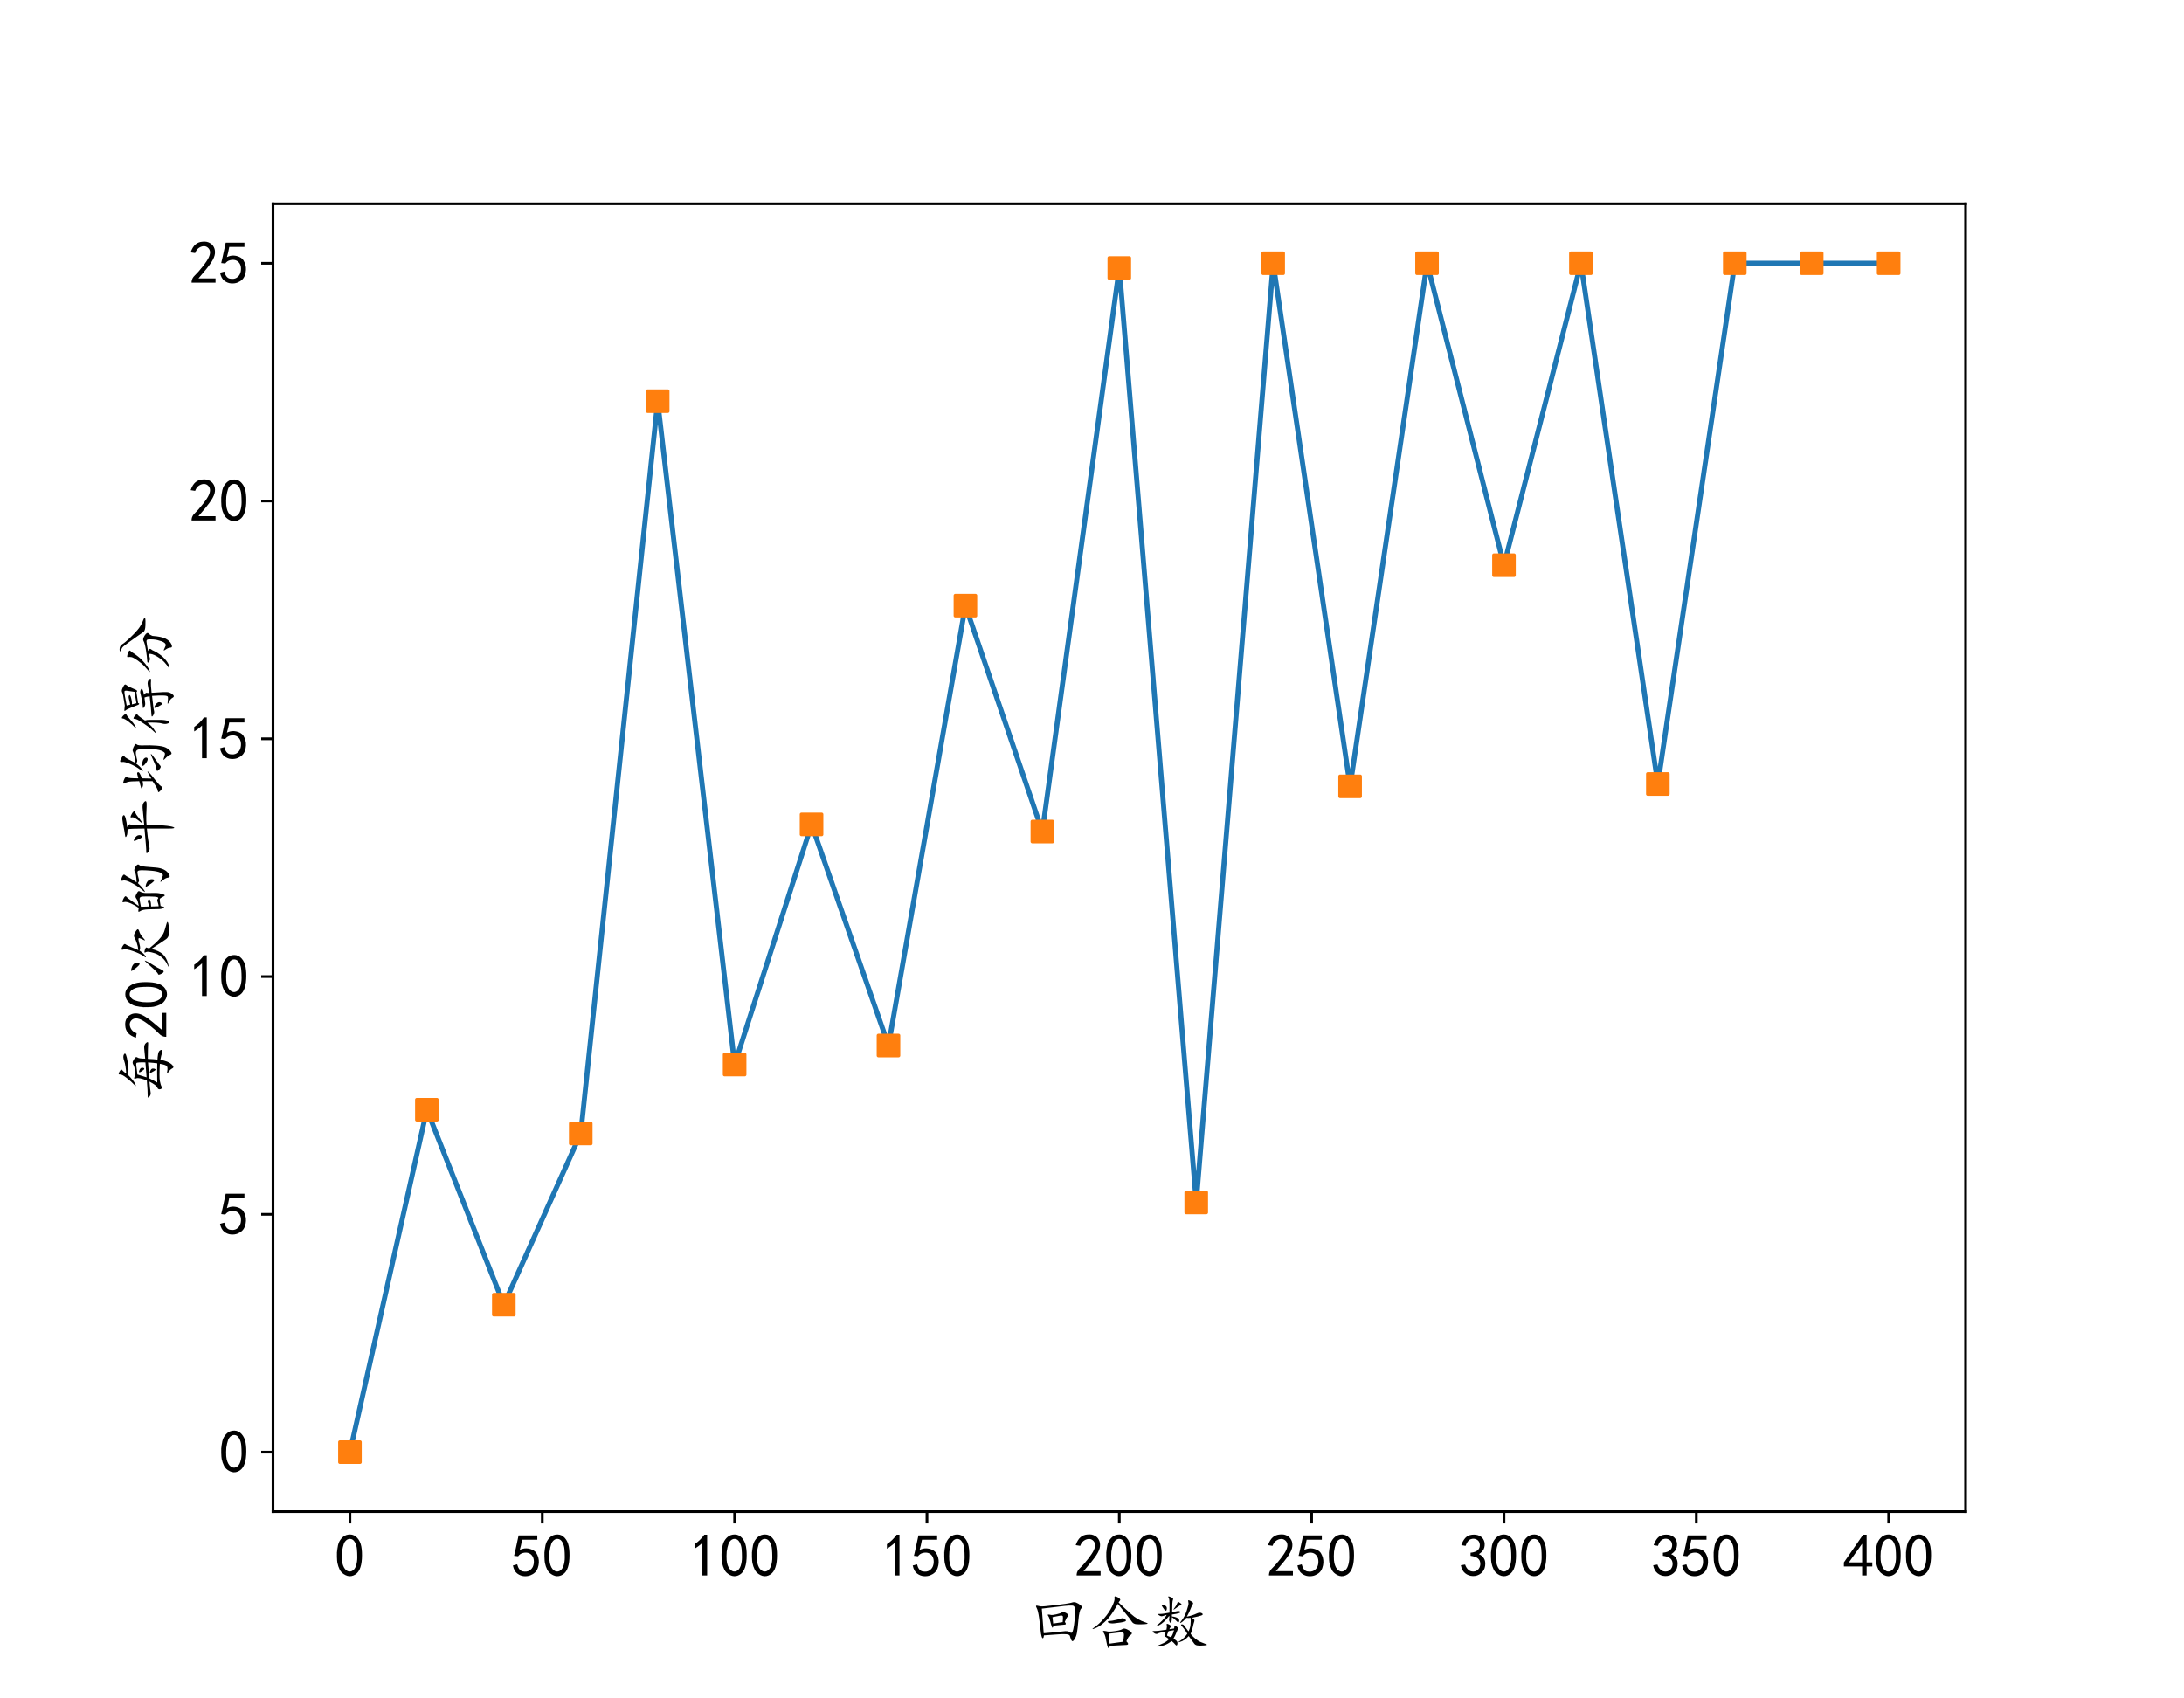 <?xml version="1.0" encoding="utf-8" standalone="no"?>
<!DOCTYPE svg PUBLIC "-//W3C//DTD SVG 1.1//EN"
  "http://www.w3.org/Graphics/SVG/1.1/DTD/svg11.dtd">
<!-- Created with matplotlib (https://matplotlib.org/) -->
<svg height="504pt" version="1.1" viewBox="0 0 648 504" width="648pt" xmlns="http://www.w3.org/2000/svg" xmlns:xlink="http://www.w3.org/1999/xlink">
 <defs>
  <style type="text/css">
*{stroke-linecap:butt;stroke-linejoin:round;}
  </style>
 </defs>
 <g id="figure_1">
  <g id="patch_1">
   <path d="M 0 504 
L 648 504 
L 648 0 
L 0 0 
z
" style="fill:#ffffff;"/>
  </g>
  <g id="axes_1">
   <g id="patch_2">
    <path d="M 81 448.56 
L 583.2 448.56 
L 583.2 60.48 
L 81 60.48 
z
" style="fill:#ffffff;"/>
   </g>
   <g id="matplotlib.axis_1">
    <g id="xtick_1">
     <g id="line2d_1">
      <defs>
       <path d="M 0 0 
L 0 3.5 
" id="m0367c8524e" style="stroke:#000000;stroke-width:0.8;"/>
      </defs>
      <g>
       <use style="stroke:#000000;stroke-width:0.8;" x="103.827" xlink:href="#m0367c8524e" y="448.56"/>
      </g>
     </g>
     <g id="text_1">
      <!-- 0 -->
      <defs>
       <path d="M 3.125 29.297 
Q 3.906 50 6.438 56.047 
Q 8.984 62.109 13.672 66.016 
Q 18.359 69.922 25.188 69.922 
Q 32.031 69.922 37.109 64.25 
Q 42.188 58.594 43.75 50 
Q 45.312 41.406 44.719 30.266 
Q 44.141 19.141 40.812 12.109 
Q 37.5 5.078 30.859 2.344 
Q 24.219 -0.391 17.578 2.922 
Q 10.938 6.25 8.203 11.719 
Q 5.469 17.188 4.297 23.234 
Q 3.125 29.297 3.906 50 
z
M 12.891 52.734 
Q 10.547 31.25 12.5 22.844 
Q 14.453 14.453 18.938 10.938 
Q 23.438 7.422 28.125 9.562 
Q 32.812 11.719 34.953 18.156 
Q 37.109 24.609 37.109 32.219 
Q 37.109 39.844 36.516 46.094 
Q 35.938 52.344 33 57.422 
Q 30.078 62.5 25.188 62.688 
Q 20.312 62.891 16.594 57.812 
Q 12.891 52.734 10.547 31.25 
z
" id="KaiTi-48"/>
      </defs>
      <g transform="translate(99.327 467.935)scale(0.18 -0.18)">
       <use xlink:href="#KaiTi-48"/>
      </g>
     </g>
    </g>
    <g id="xtick_2">
     <g id="line2d_2">
      <g>
       <use style="stroke:#000000;stroke-width:0.8;" x="160.895" xlink:href="#m0367c8524e" y="448.56"/>
      </g>
     </g>
     <g id="text_2">
      <!-- 50 -->
      <defs>
       <path d="M 8.594 20.703 
Q 11.328 10.156 17.969 8.984 
Q 24.609 7.812 28.703 10.344 
Q 32.812 12.891 34.562 16.984 
Q 36.328 21.094 36.125 26.172 
Q 35.938 31.25 33.391 34.766 
Q 30.859 38.281 26.953 39.453 
Q 23.047 40.625 18.156 39.453 
Q 13.281 38.281 10.156 33.984 
L 3.516 34.766 
Q 4.297 37.109 10.938 68.359 
L 41.797 68.359 
L 41.797 61.328 
L 16.797 61.328 
Q 14.844 50.781 12.891 44.531 
Q 18.75 47.266 23.828 47.062 
Q 28.906 46.875 33.594 44.719 
Q 38.281 42.578 40.422 38.859 
Q 42.578 35.156 43.547 31.438 
Q 44.531 27.734 44.328 23.438 
Q 44.141 19.141 42.578 14.641 
Q 41.016 10.156 37.891 7.219 
Q 34.766 4.297 30.266 2.531 
Q 25.781 0.781 19.922 1.172 
Q 14.062 1.562 8.781 5.469 
Q 3.516 9.375 1.562 18.75 
z
" id="KaiTi-53"/>
      </defs>
      <g transform="translate(151.895 467.935)scale(0.18 -0.18)">
       <use xlink:href="#KaiTi-53"/>
       <use x="50" xlink:href="#KaiTi-48"/>
      </g>
     </g>
    </g>
    <g id="xtick_3">
     <g id="line2d_3">
      <g>
       <use style="stroke:#000000;stroke-width:0.8;" x="217.964" xlink:href="#m0367c8524e" y="448.56"/>
      </g>
     </g>
     <g id="text_3">
      <!-- 100 -->
      <defs>
       <path d="M 21.875 56.25 
Q 16.797 51.172 8.984 46.484 
L 8.984 53.906 
Q 18.75 60.547 25 69.531 
L 29.688 69.531 
L 29.688 2.344 
L 21.875 2.344 
z
" id="KaiTi-49"/>
      </defs>
      <g transform="translate(204.464 467.935)scale(0.18 -0.18)">
       <use xlink:href="#KaiTi-49"/>
       <use x="50" xlink:href="#KaiTi-48"/>
       <use x="100" xlink:href="#KaiTi-48"/>
      </g>
     </g>
    </g>
    <g id="xtick_4">
     <g id="line2d_4">
      <g>
       <use style="stroke:#000000;stroke-width:0.8;" x="275.032" xlink:href="#m0367c8524e" y="448.56"/>
      </g>
     </g>
     <g id="text_4">
      <!-- 150 -->
      <g transform="translate(261.532 467.935)scale(0.18 -0.18)">
       <use xlink:href="#KaiTi-49"/>
       <use x="50" xlink:href="#KaiTi-53"/>
       <use x="100" xlink:href="#KaiTi-48"/>
      </g>
     </g>
    </g>
    <g id="xtick_5">
     <g id="line2d_5">
      <g>
       <use style="stroke:#000000;stroke-width:0.8;" x="332.1" xlink:href="#m0367c8524e" y="448.56"/>
      </g>
     </g>
     <g id="text_5">
      <!-- 200 -->
      <defs>
       <path d="M 4.688 3.906 
Q 5.078 9.766 10.156 14.453 
Q 15.234 19.141 23.047 29.094 
Q 30.859 39.062 33.203 44.531 
Q 35.547 50 34.953 53.906 
Q 34.375 57.812 31.25 60.344 
Q 28.125 62.891 24.016 62.5 
Q 19.922 62.109 16.203 59.375 
Q 12.5 56.641 10.547 51.172 
L 3.125 52.344 
Q 6.25 61.328 11.125 65.422 
Q 16.016 69.531 22.656 69.922 
Q 26.562 70.312 29.688 69.719 
Q 32.812 69.141 36.125 66.984 
Q 39.453 64.844 41.594 60.547 
Q 43.75 56.25 43.156 50.188 
Q 42.578 44.141 37.109 35.734 
Q 31.641 27.344 16.016 9.375 
L 44.141 9.375 
L 44.141 2.344 
L 4.688 2.344 
z
" id="KaiTi-50"/>
      </defs>
      <g transform="translate(318.6 467.935)scale(0.18 -0.18)">
       <use xlink:href="#KaiTi-50"/>
       <use x="50" xlink:href="#KaiTi-48"/>
       <use x="100" xlink:href="#KaiTi-48"/>
      </g>
     </g>
    </g>
    <g id="xtick_6">
     <g id="line2d_6">
      <g>
       <use style="stroke:#000000;stroke-width:0.8;" x="389.168" xlink:href="#m0367c8524e" y="448.56"/>
      </g>
     </g>
     <g id="text_6">
      <!-- 250 -->
      <g transform="translate(375.668 467.935)scale(0.18 -0.18)">
       <use xlink:href="#KaiTi-50"/>
       <use x="50" xlink:href="#KaiTi-53"/>
       <use x="100" xlink:href="#KaiTi-48"/>
      </g>
     </g>
    </g>
    <g id="xtick_7">
     <g id="line2d_7">
      <g>
       <use style="stroke:#000000;stroke-width:0.8;" x="446.236" xlink:href="#m0367c8524e" y="448.56"/>
      </g>
     </g>
     <g id="text_7">
      <!-- 300 -->
      <defs>
       <path d="M 3.906 19.141 
L 10.938 20.312 
Q 12.5 15.234 16.016 11.906 
Q 19.531 8.594 24.797 8.781 
Q 30.078 8.984 33.203 13.078 
Q 36.328 17.188 35.938 22.453 
Q 35.547 27.734 31.828 30.656 
Q 28.125 33.594 19.922 34.766 
L 19.922 39.844 
Q 28.125 40.625 31.828 44.141 
Q 35.547 47.656 35.156 53.312 
Q 34.766 58.984 30.078 61.516 
Q 25.391 64.062 20.109 62.109 
Q 14.844 60.156 11.719 51.172 
L 4.688 52.344 
Q 7.031 59.375 11.125 64.062 
Q 15.234 68.75 22.266 69.531 
Q 29.297 70.312 34.562 67.766 
Q 39.844 65.234 41.984 59.953 
Q 44.141 54.688 42.578 48.438 
Q 41.016 42.188 33.594 37.5 
Q 39.062 35.156 41.984 30.469 
Q 44.922 25.781 43.938 18.156 
Q 42.969 10.547 37.109 5.859 
Q 31.25 1.172 23.828 1.359 
Q 16.406 1.562 10.938 6.047 
Q 5.469 10.547 3.906 19.141 
z
" id="KaiTi-51"/>
      </defs>
      <g transform="translate(432.736 467.935)scale(0.18 -0.18)">
       <use xlink:href="#KaiTi-51"/>
       <use x="50" xlink:href="#KaiTi-48"/>
       <use x="100" xlink:href="#KaiTi-48"/>
      </g>
     </g>
    </g>
    <g id="xtick_8">
     <g id="line2d_8">
      <g>
       <use style="stroke:#000000;stroke-width:0.8;" x="503.305" xlink:href="#m0367c8524e" y="448.56"/>
      </g>
     </g>
     <g id="text_8">
      <!-- 350 -->
      <g transform="translate(489.805 467.935)scale(0.18 -0.18)">
       <use xlink:href="#KaiTi-51"/>
       <use x="50" xlink:href="#KaiTi-53"/>
       <use x="100" xlink:href="#KaiTi-48"/>
      </g>
     </g>
    </g>
    <g id="xtick_9">
     <g id="line2d_9">
      <g>
       <use style="stroke:#000000;stroke-width:0.8;" x="560.373" xlink:href="#m0367c8524e" y="448.56"/>
      </g>
     </g>
     <g id="text_9">
      <!-- 400 -->
      <defs>
       <path d="M 31.25 17.188 
L 1.172 17.188 
L 1.172 23.828 
L 32.812 69.531 
L 38.672 69.531 
L 38.672 23.828 
L 48.047 23.828 
L 48.047 17.188 
L 38.672 17.188 
L 38.672 2.344 
L 31.25 2.344 
z
M 31.25 23.828 
L 31.25 54.688 
L 9.375 23.828 
z
" id="KaiTi-52"/>
      </defs>
      <g transform="translate(546.873 467.935)scale(0.18 -0.18)">
       <use xlink:href="#KaiTi-52"/>
       <use x="50" xlink:href="#KaiTi-48"/>
       <use x="100" xlink:href="#KaiTi-48"/>
      </g>
     </g>
    </g>
    <g id="text_10">
     <!-- 回合数 -->
     <defs>
      <path d="M 25.781 13.672 
Q 25.391 9.766 24.219 8.984 
Q 23.047 8.203 21.875 12.109 
Q 20.703 16.016 20.109 23.234 
Q 19.531 30.469 17.766 42.766 
Q 16.016 55.078 13.672 59.172 
Q 11.328 63.281 14.453 62.688 
Q 17.578 62.109 20.109 61.516 
Q 22.656 60.938 45.312 63.672 
Q 67.969 66.406 71.672 67.766 
Q 75.391 69.141 78.906 67.766 
Q 82.422 66.406 86.125 63.469 
Q 89.844 60.547 86.906 57.609 
Q 83.984 54.688 82.609 39.062 
Q 81.25 23.438 80.078 17.375 
Q 78.906 11.328 75.781 6.641 
Q 72.656 1.953 70.891 6.047 
Q 69.141 10.156 68.547 12.688 
Q 67.969 15.234 61.906 15.625 
Q 55.859 16.016 47.656 15.234 
Q 39.453 14.453 25.781 13.672 
z
M 22.266 57.812 
Q 23.828 39.844 25.391 17.188 
Q 50 19.141 57.609 20.312 
Q 65.234 21.484 68.359 18.938 
Q 71.484 16.406 72.844 19.531 
Q 74.219 22.656 75.391 30.859 
Q 76.562 39.062 77.141 49.797 
Q 77.734 60.547 74.609 62.297 
Q 71.484 64.062 48.828 60.938 
z
M 60.156 35.938 
Q 63.672 31.641 59.953 31.438 
Q 56.25 31.25 41.406 29.688 
Q 40.234 24.219 38.859 27.734 
Q 37.5 31.25 36.125 37.109 
Q 34.766 42.969 33 45.5 
Q 31.25 48.047 32.812 48.047 
Q 34.766 48.047 37.109 47.453 
Q 39.453 46.875 46.281 48.438 
Q 53.125 50 55.078 51.359 
Q 57.031 52.734 59.766 51.75 
Q 62.5 50.781 64.844 48.828 
Q 67.188 46.875 65.031 44.922 
Q 62.891 42.969 60.156 35.938 
z
M 41.016 33.203 
Q 50 34.375 56.641 35.547 
Q 57.422 42.578 57.031 44.719 
Q 56.641 46.875 52.922 46.281 
Q 49.219 45.703 39.844 43.75 
Q 40.234 38.672 41.016 33.203 
z
" id="KaiTi-22238"/>
      <path d="M 61.719 3.906 
Q 67.578 -1.953 61.125 -2.141 
Q 54.688 -2.344 34.766 -3.516 
Q 32.422 -8.984 31.25 -6.438 
Q 30.078 -3.906 29.094 1.562 
Q 28.125 7.031 27.141 11.125 
Q 26.172 15.234 24.016 18.359 
Q 21.875 21.484 25.188 21.094 
Q 28.516 20.703 30.469 20.109 
Q 32.422 19.531 37.891 20.109 
Q 43.359 20.703 48.234 21.672 
Q 53.125 22.656 55.469 24.219 
Q 57.812 25.781 62.297 23.828 
Q 66.797 21.875 69.531 19.141 
Q 72.266 16.406 68.547 14.25 
Q 64.844 12.109 61.719 3.906 
z
M 48.828 67.969 
Q 53.125 63.672 58.594 58.781 
Q 64.062 53.906 69.328 49.016 
Q 74.609 44.141 80.656 40.625 
Q 86.719 37.109 93.547 34.953 
Q 100.391 32.812 92.375 32.219 
Q 84.375 31.641 78.703 32.031 
Q 73.047 32.422 70.5 36.516 
Q 67.969 40.625 61.516 48.438 
Q 55.078 56.25 47.656 65.625 
Q 42.969 57.422 38.078 50 
Q 33.203 42.578 25.391 35.344 
Q 17.578 28.125 9.766 25.188 
Q 1.953 22.266 9.172 27.141 
Q 16.406 32.031 24.797 41.594 
Q 33.203 51.172 38.078 61.328 
Q 42.969 71.484 42.188 75.188 
Q 41.406 78.906 44.719 77.734 
Q 48.047 76.562 50.188 74.609 
Q 52.344 72.656 51.172 71.281 
Q 50 69.922 48.828 67.969 
z
M 32.812 16.406 
Q 33.594 5.859 33.984 0 
Q 45.703 1.562 56.25 3.125 
Q 57.422 9.375 57.609 13.859 
Q 57.812 18.359 55.266 18.547 
Q 52.734 18.75 47.844 18.156 
Q 42.969 17.578 32.812 16.406 
z
M 38.281 37.891 
Q 48.828 39.844 52.531 41.406 
Q 56.25 42.969 59.375 40.422 
Q 62.5 37.891 59.562 36.719 
Q 56.641 35.547 52.344 34.953 
Q 48.047 34.375 41.797 33.594 
Q 35.547 32.812 31.828 34.953 
Q 28.125 37.109 38.281 37.891 
z
" id="KaiTi-21512"/>
      <path d="M 64.062 20.312 
Q 66.797 25.391 67.375 31.047 
Q 67.969 36.719 67.578 42.578 
Q 64.453 42.188 60.547 42.578 
Q 55.859 37.109 51.953 34.766 
Q 48.047 32.422 52.922 38.469 
Q 57.812 44.531 61.125 54.484 
Q 64.453 64.453 64.062 66.797 
Q 63.672 69.141 63.469 70.891 
Q 63.281 72.656 68.156 70.109 
Q 73.047 67.578 71.281 65.234 
Q 69.531 62.891 67.766 58 
Q 66.016 53.125 61.328 44.531 
Q 70.703 46.484 76.75 49.406 
Q 82.812 52.344 86.125 50.188 
Q 89.453 48.047 85.156 46.484 
Q 80.859 44.922 69.141 42.578 
Q 75 40.625 73.625 36.719 
Q 72.266 32.812 71.281 27.734 
Q 70.312 22.656 67.578 16.016 
Q 71.094 11.719 75.578 8 
Q 80.078 4.297 84.953 2.344 
Q 89.844 0.391 93.359 -0.969 
Q 96.875 -2.344 89.641 -2.922 
Q 82.422 -3.516 78.703 -2.922 
Q 75 -2.344 73.234 0.391 
Q 71.484 3.125 64.453 12.5 
Q 60.938 8.594 57.422 6.25 
Q 53.906 3.906 49.609 2.734 
Q 45.312 1.562 49.406 4.094 
Q 53.516 6.641 56.641 9.766 
Q 59.766 12.891 62.109 16.406 
Q 59.375 21.094 56.828 24.406 
Q 54.297 27.734 52.531 29.688 
Q 50.781 31.641 52.922 31.828 
Q 55.078 32.031 56.438 30.469 
Q 57.812 28.906 64.062 20.312 
z
M 40.234 25 
Q 41.016 27.344 40.812 29.094 
Q 40.625 30.859 42.969 29.297 
Q 45.312 27.734 46.281 26.562 
Q 47.266 25.391 46.281 23.438 
Q 45.312 21.484 43.75 17.375 
Q 42.188 13.281 39.453 8.594 
Q 42.188 6.641 44.328 4.688 
Q 46.484 2.734 45.703 -0.969 
Q 44.922 -4.688 42.375 -1.562 
Q 39.844 1.562 36.328 4.297 
Q 30.078 -0.391 24.797 -2.344 
Q 19.531 -4.297 14.25 -4.688 
Q 8.984 -5.078 13.281 -3.312 
Q 17.578 -1.562 22.656 0.781 
Q 27.734 3.125 32.031 7.422 
Q 27.344 10.938 25.578 11.719 
Q 23.828 12.5 24.797 14.062 
Q 25.781 15.625 26.562 19.531 
Q 16.406 18.359 13.469 16.594 
Q 10.547 14.844 6.641 17.969 
Q 2.734 21.094 7.812 20.891 
Q 12.891 20.703 27.734 23.047 
Q 28.906 28.125 28.125 31.047 
Q 27.344 33.984 31.641 31.828 
Q 35.938 29.688 35.156 28.516 
Q 34.375 27.344 32.422 23.828 
z
M 44.922 53.516 
Q 48.828 54.297 50.391 52.922 
Q 51.953 51.562 48.438 50.391 
Q 44.922 49.219 36.719 48.047 
L 36.719 44.922 
Q 43.359 44.141 46.484 41.984 
Q 49.609 39.844 48.625 36.719 
Q 47.656 33.594 43.938 37.688 
Q 40.234 41.797 36.719 43.75 
Q 36.719 39.062 35.938 35.734 
Q 35.156 32.422 33.391 35.344 
Q 31.641 38.281 32.219 40.625 
Q 32.812 42.969 32.422 46.094 
Q 23.047 33.984 15.234 30.266 
Q 7.422 26.562 11.906 30.078 
Q 16.406 33.594 21.281 38.672 
Q 26.172 43.75 28.125 47.656 
Q 22.656 45.703 20.5 45.312 
Q 18.359 44.922 15.234 47.062 
Q 12.109 49.219 16.406 49.016 
Q 20.703 48.828 32.812 51.172 
L 32.812 65.234 
Q 32.812 73.438 31.438 75.578 
Q 30.078 77.734 31.047 77.922 
Q 32.031 78.125 35.938 76.359 
Q 39.844 74.609 38.469 72.266 
Q 37.109 69.922 37.109 51.953 
z
M 35.156 10.547 
Q 38.281 14.453 40.234 22.266 
L 31.25 20.703 
Q 28.516 14.453 28.703 13.672 
Q 28.906 12.891 30.266 12.5 
Q 31.641 12.109 35.156 10.547 
z
M 50.781 66.797 
Q 53.906 64.844 51.562 63.859 
Q 49.219 62.891 43.156 58.391 
Q 37.109 53.906 40.625 58.391 
Q 44.141 62.891 45.312 66.203 
Q 46.484 69.531 47.266 69.141 
Q 48.047 68.75 50.781 66.797 
z
M 24.219 56.25 
Q 21.094 60.547 20.109 62.5 
Q 19.141 64.453 24.016 63.281 
Q 28.906 62.109 28.312 57.219 
Q 27.734 52.344 24.219 56.25 
z
" id="KaiTi-25968"/>
     </defs>
     <g transform="translate(305.1 487.755)scale(0.18 -0.18)">
      <use xlink:href="#KaiTi-22238"/>
      <use x="100" xlink:href="#KaiTi-21512"/>
      <use x="200" xlink:href="#KaiTi-25968"/>
     </g>
    </g>
   </g>
   <g id="matplotlib.axis_2">
    <g id="ytick_1">
     <g id="line2d_10">
      <defs>
       <path d="M 0 0 
L -3.5 0 
" id="m47fad524cf" style="stroke:#000000;stroke-width:0.8;"/>
      </defs>
      <g>
       <use style="stroke:#000000;stroke-width:0.8;" x="81" xlink:href="#m47fad524cf" y="430.92"/>
      </g>
     </g>
     <g id="text_11">
      <!-- 0 -->
      <g transform="translate(65 437.108)scale(0.18 -0.18)">
       <use xlink:href="#KaiTi-48"/>
      </g>
     </g>
    </g>
    <g id="ytick_2">
     <g id="line2d_11">
      <g>
       <use style="stroke:#000000;stroke-width:0.8;" x="81" xlink:href="#m47fad524cf" y="360.36"/>
      </g>
     </g>
     <g id="text_12">
      <!-- 5 -->
      <g transform="translate(65 366.548)scale(0.18 -0.18)">
       <use xlink:href="#KaiTi-53"/>
      </g>
     </g>
    </g>
    <g id="ytick_3">
     <g id="line2d_12">
      <g>
       <use style="stroke:#000000;stroke-width:0.8;" x="81" xlink:href="#m47fad524cf" y="289.8"/>
      </g>
     </g>
     <g id="text_13">
      <!-- 10 -->
      <g transform="translate(56 295.988)scale(0.18 -0.18)">
       <use xlink:href="#KaiTi-49"/>
       <use x="50" xlink:href="#KaiTi-48"/>
      </g>
     </g>
    </g>
    <g id="ytick_4">
     <g id="line2d_13">
      <g>
       <use style="stroke:#000000;stroke-width:0.8;" x="81" xlink:href="#m47fad524cf" y="219.24"/>
      </g>
     </g>
     <g id="text_14">
      <!-- 15 -->
      <g transform="translate(56 225.428)scale(0.18 -0.18)">
       <use xlink:href="#KaiTi-49"/>
       <use x="50" xlink:href="#KaiTi-53"/>
      </g>
     </g>
    </g>
    <g id="ytick_5">
     <g id="line2d_14">
      <g>
       <use style="stroke:#000000;stroke-width:0.8;" x="81" xlink:href="#m47fad524cf" y="148.68"/>
      </g>
     </g>
     <g id="text_15">
      <!-- 20 -->
      <g transform="translate(56 154.868)scale(0.18 -0.18)">
       <use xlink:href="#KaiTi-50"/>
       <use x="50" xlink:href="#KaiTi-48"/>
      </g>
     </g>
    </g>
    <g id="ytick_6">
     <g id="line2d_15">
      <g>
       <use style="stroke:#000000;stroke-width:0.8;" x="81" xlink:href="#m47fad524cf" y="78.12"/>
      </g>
     </g>
     <g id="text_16">
      <!-- 25 -->
      <g transform="translate(56 84.308)scale(0.18 -0.18)">
       <use xlink:href="#KaiTi-50"/>
       <use x="50" xlink:href="#KaiTi-53"/>
      </g>
     </g>
    </g>
    <g id="text_17">
     <!-- 每20次的平均得分 -->
     <defs>
      <path d="M 68.75 37.109 
Q 78.516 37.891 84.953 38.672 
Q 91.406 39.453 94.531 35.734 
Q 97.656 32.031 93.75 32.219 
Q 89.844 32.422 84.172 32.609 
Q 78.516 32.812 68.359 32.812 
Q 67.969 22.656 67.188 16.797 
Q 70.703 16.797 76.359 15.812 
Q 82.031 14.844 83 11.125 
Q 83.984 7.422 79.297 8.984 
Q 74.609 10.547 66.797 12.109 
Q 64.453 -0.781 59.562 -6.25 
Q 54.688 -11.719 52.734 -7.812 
Q 50.781 -3.906 46.281 -0.969 
Q 41.797 1.953 47.844 0.781 
Q 53.906 -0.391 56.25 1.359 
Q 58.594 3.125 60.156 12.891 
Q 38.281 14.062 31.828 12.891 
Q 25.391 11.719 22.453 9.953 
Q 19.531 8.203 18.359 11.906 
Q 17.188 15.625 21.094 17.188 
Q 25 18.75 30.859 30.078 
Q 16.797 28.906 13.078 28.125 
Q 9.375 27.344 5.859 30.266 
Q 2.344 33.203 7.812 33 
Q 13.281 32.812 32.812 34.375 
Q 37.891 47.656 36.328 51.562 
Q 34.766 55.469 36.516 55.266 
Q 38.281 55.078 40.234 54.094 
Q 42.188 53.125 48.828 53.906 
Q 55.469 54.688 58.594 56.641 
Q 61.719 58.594 64.641 57.219 
Q 67.578 55.859 69.922 53.906 
Q 72.266 51.953 70.5 49.609 
Q 68.75 47.266 68.75 37.109 
z
M 36.328 30.469 
Q 30.859 19.531 29.297 17.188 
Q 46.484 17.578 60.938 17.188 
Q 61.719 21.875 62.5 32.422 
L 36.328 30.469 
z
M 62.5 36.719 
Q 62.891 50.391 61.516 51.359 
Q 60.156 52.344 55.656 51.562 
Q 51.172 50.781 42.578 50 
Q 40.625 43.359 37.891 34.766 
Q 50 35.547 62.5 36.719 
z
M 44.141 68.359 
Q 57.812 69.141 64.844 71.672 
Q 71.875 74.219 75.391 72.266 
Q 78.906 70.312 75 68.75 
Q 71.094 67.188 63.469 66.016 
Q 55.859 64.844 51.359 64.641 
Q 46.875 64.453 42.969 66.406 
Q 32.031 55.469 26.562 53.312 
Q 21.094 51.172 25.781 55.266 
Q 30.469 59.375 36.719 67.375 
Q 42.969 75.391 42.578 78.516 
Q 42.188 81.641 45.109 80.469 
Q 48.047 79.297 49.797 77.734 
Q 51.562 76.172 49.797 75 
Q 48.047 73.828 44.141 68.359 
z
M 45.312 27.734 
Q 44.141 30.469 48.047 28.906 
Q 51.953 27.344 52.344 25 
Q 52.734 22.656 51.562 20.703 
Q 50.391 18.75 48.625 21.875 
Q 46.875 25 45.312 27.734 
z
M 46.484 45.312 
Q 45.312 48.047 48.438 47.062 
Q 51.562 46.094 52.922 44.328 
Q 54.297 42.578 53.312 39.844 
Q 52.344 37.109 50 40.031 
Q 47.656 42.969 46.484 45.312 
z
" id="KaiTi-27599"/>
      <path d="M 50.781 30.078 
Q 58.203 20.703 65.234 14.25 
Q 72.266 7.812 77.922 5.859 
Q 83.594 3.906 89.641 2.344 
Q 95.703 0.781 93.359 -0.391 
Q 91.016 -1.562 80.469 -2.344 
Q 69.922 -3.125 65.812 2.531 
Q 61.719 8.203 49.609 26.953 
Q 46.484 14.062 40.812 8 
Q 35.156 1.953 25.578 -0.578 
Q 16.016 -3.125 23.438 0.391 
Q 30.859 3.906 35.734 9.766 
Q 40.625 15.625 42.375 21.094 
Q 44.141 26.562 44.719 30.469 
Q 45.312 34.375 43.938 36.516 
Q 42.578 38.672 45.312 38.281 
Q 48.047 37.891 50.391 36.719 
Q 52.734 35.547 51.75 34.375 
Q 50.781 33.203 50.781 30.078 
z
M 47.656 48.438 
Q 53.125 48.828 58.984 50.781 
Q 64.844 52.734 67.766 54.484 
Q 70.703 56.25 74.016 55.078 
Q 77.344 53.906 80.656 51.172 
Q 83.984 48.438 78.516 46.875 
Q 73.047 45.312 67.578 40.234 
Q 62.109 35.156 64.25 39.453 
Q 66.406 43.75 67.188 46.094 
Q 67.969 48.438 65.422 48.234 
Q 62.891 48.047 56.641 46.281 
Q 50.391 44.531 46.875 46.484 
Q 42.188 39.453 37.891 36.719 
Q 33.594 33.984 37.891 40.031 
Q 42.188 46.094 46.094 57.422 
Q 50 68.75 48.625 72.844 
Q 47.266 76.953 50.391 75.969 
Q 53.516 75 56.047 73.047 
Q 58.594 71.094 57.219 69.531 
Q 55.859 67.969 53.703 62.5 
Q 51.562 57.031 47.656 48.438 
z
M 26.953 34.766 
Q 32.031 40.625 29.297 34.953 
Q 26.562 29.297 22.453 23.047 
Q 18.359 16.797 15.422 10.156 
Q 12.5 3.516 9.172 9.375 
Q 5.859 15.234 8 15.812 
Q 10.156 16.406 16.016 22.656 
Q 21.875 28.906 26.953 34.766 
z
M 17.188 53.516 
Q 14.844 56.641 13.469 58.984 
Q 12.109 61.328 18.156 59.562 
Q 24.219 57.812 25.969 54.094 
Q 27.734 50.391 26.562 47.656 
Q 25.391 44.922 22.453 47.656 
Q 19.531 50.391 17.188 53.516 
z
" id="KaiTi-27425"/>
      <path d="M 20.312 47.656 
Q 29.688 49.219 32.422 51.562 
Q 35.156 53.906 38.078 52.531 
Q 41.016 51.172 43.359 49.609 
Q 45.703 48.047 44.328 45.891 
Q 42.969 43.75 42.188 40.234 
Q 41.406 36.719 41.797 27.344 
Q 42.188 17.969 41.203 13.281 
Q 40.234 8.594 39.062 6.047 
Q 37.891 3.516 36.516 6.047 
Q 35.156 8.594 33.984 10.734 
Q 32.812 12.891 31.438 13.078 
Q 30.078 13.281 20.312 11.719 
Q 18.75 3.125 16.984 6.641 
Q 15.234 10.156 15.234 16.406 
Q 15.234 22.656 14.844 32.031 
Q 14.453 41.406 12.109 44.922 
Q 9.766 48.438 11.719 48.438 
Q 13.672 48.438 17.188 47.656 
Q 20.703 52.344 24.406 60.344 
Q 28.125 68.359 26.75 72.266 
Q 25.391 76.172 31.25 73.438 
Q 38.281 70.312 35.734 68.156 
Q 33.203 66.016 30.078 61.328 
Q 26.953 56.641 20.312 47.656 
z
M 59.375 51.172 
Q 73.438 51.953 76.172 53.906 
Q 78.906 55.859 82.219 54.484 
Q 85.547 53.125 87.688 50.969 
Q 89.844 48.828 87.891 46.875 
Q 85.938 44.922 85.156 36.719 
Q 84.375 28.516 83.781 20.312 
Q 83.203 12.109 80.469 6.438 
Q 77.734 0.781 72.656 -2.141 
Q 67.578 -5.078 67.188 -0.781 
Q 66.797 3.516 62.297 8.594 
Q 57.812 13.672 62.688 11.125 
Q 67.578 8.594 70.5 8 
Q 73.438 7.422 75.578 12.5 
Q 77.734 17.578 78.516 26.75 
Q 79.297 35.938 79.297 42.188 
Q 79.297 48.438 77.734 49.406 
Q 76.172 50.391 71.094 49.219 
L 63.281 47.266 
Q 60.938 46.875 58.203 49.219 
Q 51.562 42.188 46.094 38.672 
Q 40.625 35.156 46.875 42.188 
Q 53.125 49.219 58.391 59.375 
Q 63.672 69.531 62.297 73.625 
Q 60.938 77.734 64.844 76.562 
Q 68.75 75.391 70.891 73.828 
Q 73.047 72.266 71.281 70.312 
Q 69.531 68.359 66.984 63.281 
Q 64.453 58.203 59.375 51.172 
z
M 19.531 30.859 
Q 24.609 31.641 26.562 32.609 
Q 28.516 33.594 30.656 31.828 
Q 32.812 30.078 29.094 28.703 
Q 25.391 27.344 19.531 27.344 
L 19.922 14.844 
Q 23.438 15.234 26.953 16.594 
Q 30.469 17.969 32.219 16.203 
Q 33.984 14.453 34.953 16.984 
Q 35.938 19.531 36.125 31.25 
Q 36.328 42.969 35.156 44.719 
Q 33.984 46.484 31.438 46.281 
Q 28.906 46.094 19.141 44.141 
L 19.531 30.859 
z
M 58.203 26.172 
Q 53.125 33.203 52.141 35.156 
Q 51.172 37.109 55.859 35.734 
Q 60.547 34.375 62.891 31.25 
Q 65.234 28.125 64.25 23.828 
Q 63.281 19.531 58.203 26.172 
z
" id="KaiTi-30340"/>
      <path d="M 50.391 66.797 
Q 56.25 63.281 54.875 61.719 
Q 53.516 60.156 53.516 38.672 
Q 76.172 41.016 82.219 41.406 
Q 88.281 41.797 91.406 39.062 
Q 94.531 36.328 92.375 35.344 
Q 90.234 34.375 83.984 34.766 
Q 77.734 35.156 69.141 35.344 
Q 60.547 35.547 53.516 34.766 
Q 53.906 11.328 52.531 0.969 
Q 51.172 -9.375 49.609 -10.734 
Q 48.047 -12.109 48.047 -2.734 
L 48.047 34.375 
Q 31.25 32.812 24.797 31.438 
Q 18.359 30.078 15.234 29.875 
Q 12.109 29.688 8.781 32.609 
Q 5.469 35.547 10.156 35.344 
Q 14.844 35.156 48.047 38.281 
Q 48.047 61.719 46.875 66.016 
Q 44.922 66.406 41.406 66.406 
Q 38.281 66.406 35.344 67.969 
Q 32.422 69.531 35.938 70.109 
Q 39.453 70.703 43.547 71.281 
Q 47.656 71.875 51.953 72.844 
Q 56.25 73.828 62.109 74.609 
Q 67.969 75.391 69.719 73.234 
Q 71.484 71.094 65.031 69.328 
Q 58.594 67.578 50.391 66.797 
z
M 66.406 59.766 
Q 65.625 62.891 72.266 59.172 
Q 78.906 55.469 74.797 53.703 
Q 70.703 51.953 67.375 49.016 
Q 64.062 46.094 59.562 43.156 
Q 55.078 40.234 59.172 45.312 
Q 63.281 50.391 65.234 53.703 
Q 67.188 57.031 66.406 59.766 
z
M 27.734 53.906 
Q 26.562 57.422 31.641 54.484 
Q 36.719 51.562 37.109 47.656 
Q 37.5 43.75 35.344 42.766 
Q 33.203 41.797 31.25 46.094 
Q 29.297 50.391 27.734 53.906 
z
" id="KaiTi-24179"/>
      <path d="M 56.641 53.906 
Q 60.938 53.516 67.188 54.875 
Q 73.438 56.25 75 57.219 
Q 76.562 58.203 79.297 57.422 
Q 82.031 56.641 85.344 54.688 
Q 88.672 52.734 86.719 50.969 
Q 84.766 49.219 85.156 39.062 
Q 85.547 28.906 84.766 18.75 
Q 83.984 8.594 81.828 3.703 
Q 79.688 -1.172 75.391 -4.688 
Q 71.094 -8.203 69.719 -4.297 
Q 68.359 -0.391 63.672 3.906 
Q 58.984 8.203 63.859 6.438 
Q 68.75 4.688 71.281 4.484 
Q 73.828 4.297 76.359 10.344 
Q 78.906 16.406 79.297 29.875 
Q 79.688 43.359 78.312 48.438 
Q 76.953 53.516 70.312 52.344 
Q 63.672 51.172 61.328 50.391 
Q 58.984 49.609 55.078 51.953 
Q 50.781 45.703 45.5 42.188 
Q 40.234 38.672 45.312 45.5 
Q 50.391 52.344 54.484 61.719 
Q 58.594 71.094 57.812 75.188 
Q 57.031 79.297 60.547 78.125 
Q 64.062 76.953 66.594 74.797 
Q 69.141 72.656 67.188 71.484 
Q 65.234 70.312 62.688 65.625 
Q 60.156 60.938 56.641 53.906 
z
M 30.859 48.438 
Q 34.766 49.609 37.5 50.188 
Q 40.234 50.781 40.812 49.219 
Q 41.406 47.656 38.859 46.094 
Q 36.328 44.531 30.859 42.578 
Q 30.469 33.984 30.469 26.953 
Q 36.719 30.469 39.844 32.422 
Q 42.969 34.375 41.797 32.422 
Q 40.625 30.469 36.719 27.344 
Q 32.812 24.219 26.172 18.938 
Q 19.531 13.672 17.578 10.547 
Q 15.625 7.422 10.938 11.516 
Q 6.25 15.625 9.172 16.016 
Q 12.109 16.406 15.422 18.156 
Q 18.75 19.922 26.172 25 
L 26.172 41.406 
Q 22.656 40.625 20.312 40.625 
Q 17.969 40.625 15.234 41.984 
Q 12.5 43.359 16.797 44.328 
Q 21.094 45.312 26.172 46.875 
Q 26.172 51.953 25.781 59.172 
Q 25.391 66.406 23.047 70.109 
Q 20.703 73.828 24.219 73.234 
Q 27.734 72.656 30.859 70.891 
Q 33.984 69.141 32.422 66.797 
Q 30.859 64.453 30.859 48.438 
z
M 65.234 25.781 
Q 73.438 29.297 70.109 26.359 
Q 66.797 23.438 60.156 18.75 
Q 53.516 14.062 51.562 12.109 
Q 49.609 10.156 45.312 14.062 
Q 41.016 17.969 45.109 18.359 
Q 49.219 18.75 53.312 20.5 
Q 57.422 22.266 65.234 25.781 
z
M 53.125 38.281 
Q 48.828 42.578 54.875 41.984 
Q 60.938 41.406 63.281 39.062 
Q 65.625 36.719 64.844 34.562 
Q 64.062 32.422 60.938 33.203 
Q 57.812 33.984 53.125 38.281 
z
" id="KaiTi-22343"/>
      <path d="M 50.781 70.703 
Q 63.672 72.656 67.375 73.438 
Q 71.094 74.219 73.047 75.188 
Q 75 76.172 78.125 75 
Q 81.25 73.828 83.984 72.062 
Q 86.719 70.312 84.562 67.969 
Q 82.422 65.625 80.469 60.734 
Q 78.516 55.859 76.75 52.344 
Q 75 48.828 73.047 51.562 
Q 69.141 51.172 55.078 48.828 
Q 53.516 44.922 51.75 49.219 
Q 50 53.516 47.453 60.156 
Q 44.922 66.797 42.969 69.141 
Q 41.016 71.484 42.969 71.484 
Q 44.922 71.484 50.781 70.703 
z
M 68.359 39.062 
Q 72.266 36.328 71.875 34.766 
Q 71.484 33.203 71.484 30.469 
Q 78.516 31.641 84.562 32.812 
Q 90.625 33.984 93.938 30.469 
Q 97.266 26.953 91.016 27.531 
Q 84.766 28.125 71.875 26.562 
Q 72.656 14.062 73.047 7.219 
Q 73.438 0.391 72.266 -2.922 
Q 71.094 -6.25 68.359 -8.984 
Q 65.625 -11.719 63.672 -8 
Q 61.719 -4.297 56.25 -1.75 
Q 50.781 0.781 56.828 0 
Q 62.891 -0.781 65.031 -0.391 
Q 67.188 0 67.375 7.031 
Q 67.578 14.062 66.797 25.781 
Q 44.922 23.438 41.797 22.453 
Q 38.672 21.484 34.562 24.016 
Q 30.469 26.562 35.344 26.75 
Q 40.234 26.953 47.453 27.734 
Q 54.688 28.516 66.016 29.688 
Q 65.625 34.766 64.062 38.281 
Q 58.203 37.5 54.688 37.109 
Q 51.172 36.719 48.047 38.859 
Q 44.922 41.016 48.438 41.016 
Q 52.344 41.016 60.547 42.578 
Q 68.75 44.531 71.484 45.109 
Q 74.219 45.703 76.953 44.328 
Q 79.688 42.969 77.344 41.594 
Q 75 40.234 68.359 39.062 
z
M 26.172 37.5 
Q 27.344 33.984 27.141 28.906 
Q 26.953 23.828 27.141 14.25 
Q 27.344 4.688 25.391 -0.391 
Q 23.438 -5.469 21.484 -0.781 
Q 19.531 3.906 21.281 9.562 
Q 23.047 15.234 22.656 33.594 
Q 19.531 29.297 15.812 25.969 
Q 12.109 22.656 7.812 20.312 
Q 3.516 17.969 6.641 21.281 
Q 9.766 24.609 12.688 27.922 
Q 15.625 31.25 20.703 38.859 
Q 25.781 46.484 27.344 49.609 
Q 28.906 52.734 28.906 55.078 
Q 28.906 57.812 33.203 54.688 
Q 37.891 51.172 35.547 49.609 
Q 33.203 48.047 26.172 37.5 
z
M 50.781 67.578 
Q 51.562 64.453 52.344 61.719 
Q 59.375 63.281 62.688 64.062 
Q 66.016 64.844 67.766 63.469 
Q 69.531 62.109 63.469 60.344 
Q 57.422 58.594 52.734 58.984 
Q 53.906 54.297 54.688 51.562 
Q 65.625 53.516 73.438 54.688 
Q 74.609 62.109 75.188 66.594 
Q 75.781 71.094 74.016 71.281 
Q 72.266 71.484 66.203 70.5 
Q 60.156 69.531 50.781 67.578 
z
M 33.984 73.438 
Q 38.281 69.141 35.734 67.969 
Q 33.203 66.797 29.875 63.672 
Q 26.562 60.547 22.453 57.219 
Q 18.359 53.906 14.641 52.344 
Q 10.938 50.781 15.031 54.297 
Q 19.141 57.812 24.219 64.453 
Q 29.297 71.094 29.484 74.219 
Q 29.688 77.344 33.984 73.438 
z
M 47.656 18.75 
Q 45.703 23.047 49.219 21.672 
Q 52.734 20.312 55.078 17.375 
Q 57.422 14.453 55.656 10.938 
Q 53.906 7.422 51.75 10.938 
Q 49.609 14.453 47.656 18.75 
z
" id="KaiTi-24471"/>
      <path d="M 66.406 37.891 
Q 72.266 33.984 69.719 31.641 
Q 67.188 29.297 65.625 25 
Q 64.453 9.766 60.938 3.125 
Q 57.422 -3.516 51.953 -6.047 
Q 46.484 -8.594 46.281 -4.688 
Q 46.094 -0.781 43.156 3.312 
Q 40.234 7.422 42.766 6.25 
Q 45.312 5.078 50 3.125 
Q 54.297 3.125 56.828 10.344 
Q 59.375 17.578 59.766 23.625 
Q 60.156 29.688 59.766 32.422 
Q 59.375 35.156 56.438 34.953 
Q 53.516 34.766 40.625 32.422 
Q 45.703 30.078 43.75 27.734 
Q 41.797 25.391 40.812 22.656 
Q 39.844 19.922 35.344 13.469 
Q 30.859 7.031 25 2.531 
Q 19.141 -1.953 14.844 -2.531 
Q 10.547 -3.125 13.859 -1.172 
Q 17.188 0.781 22.266 5.469 
Q 27.344 10.156 32.031 18.156 
Q 36.719 26.172 35.938 31.25 
Q 32.422 30.469 29.297 29.484 
Q 26.172 28.516 22.656 31.25 
Q 19.531 33.594 25 33.781 
Q 30.469 33.984 42.969 35.938 
Q 54.297 37.891 57.219 39.844 
Q 60.156 41.797 66.406 37.891 
z
M 43.359 79.297 
Q 49.219 79.297 51.953 74.797 
Q 54.688 70.312 61.719 62.891 
Q 68.75 55.469 75.391 49.797 
Q 82.031 44.141 90.031 41.016 
Q 98.047 37.891 94.719 37.109 
Q 91.406 36.328 82.812 36.719 
Q 74.219 37.109 72.266 39.844 
Q 70.312 42.578 65.422 49.609 
Q 60.547 56.641 57.219 61.125 
Q 53.906 65.625 50.781 69.922 
Q 47.656 74.219 45.5 75.391 
Q 43.359 76.562 41.984 76.953 
Q 40.625 77.344 40.234 78.312 
Q 39.844 79.297 43.359 79.297 
z
M 36.719 55.859 
Q 31.25 47.656 25.578 42.188 
Q 19.922 36.719 14.844 33.391 
Q 9.766 30.078 7.422 29.484 
Q 5.078 28.906 7.422 31.047 
Q 9.766 33.203 14.844 37.688 
Q 19.922 42.188 25 49.406 
Q 30.078 56.641 30.656 59.766 
Q 31.25 62.891 30.656 64.844 
Q 30.078 66.797 32.031 66.797 
Q 33.984 66.797 38.469 65.031 
Q 42.969 63.281 40.625 61.125 
Q 38.281 58.984 36.719 55.859 
z
" id="KaiTi-20998"/>
     </defs>
     <g transform="translate(49.75 326.52)rotate(-90)scale(0.18 -0.18)">
      <use xlink:href="#KaiTi-27599"/>
      <use x="100" xlink:href="#KaiTi-50"/>
      <use x="150" xlink:href="#KaiTi-48"/>
      <use x="200" xlink:href="#KaiTi-27425"/>
      <use x="300" xlink:href="#KaiTi-30340"/>
      <use x="400" xlink:href="#KaiTi-24179"/>
      <use x="500" xlink:href="#KaiTi-22343"/>
      <use x="600" xlink:href="#KaiTi-24471"/>
      <use x="700" xlink:href="#KaiTi-20998"/>
     </g>
    </g>
   </g>
   <g id="line2d_16">
    <path clip-path="url(#p202fe859a3)" d="M 103.827 430.92 
L 126.655 329.314 
L 149.482 387.173 
L 172.309 336.37 
L 195.136 119.045 
L 217.964 315.907 
L 240.791 244.642 
L 263.618 310.262 
L 286.445 179.726 
L 309.273 246.758 
L 332.1 79.531 
L 354.927 356.832 
L 377.755 78.12 
L 400.582 233.352 
L 423.409 78.12 
L 446.236 167.731 
L 469.064 78.12 
L 491.891 232.646 
L 514.718 78.12 
L 537.545 78.12 
L 560.373 78.12 
" style="fill:none;stroke:#1f77b4;stroke-linecap:square;stroke-width:1.5;"/>
   </g>
   <g id="line2d_17">
    <defs>
     <path d="M -3 3 
L 3 3 
L 3 -3 
L -3 -3 
z
" id="m3751030603" style="stroke:#ff7f0e;stroke-linejoin:miter;"/>
    </defs>
    <g clip-path="url(#p202fe859a3)">
     <use style="fill:#ff7f0e;stroke:#ff7f0e;stroke-linejoin:miter;" x="103.827" xlink:href="#m3751030603" y="430.92"/>
     <use style="fill:#ff7f0e;stroke:#ff7f0e;stroke-linejoin:miter;" x="126.655" xlink:href="#m3751030603" y="329.314"/>
     <use style="fill:#ff7f0e;stroke:#ff7f0e;stroke-linejoin:miter;" x="149.482" xlink:href="#m3751030603" y="387.173"/>
     <use style="fill:#ff7f0e;stroke:#ff7f0e;stroke-linejoin:miter;" x="172.309" xlink:href="#m3751030603" y="336.37"/>
     <use style="fill:#ff7f0e;stroke:#ff7f0e;stroke-linejoin:miter;" x="195.136" xlink:href="#m3751030603" y="119.045"/>
     <use style="fill:#ff7f0e;stroke:#ff7f0e;stroke-linejoin:miter;" x="217.964" xlink:href="#m3751030603" y="315.907"/>
     <use style="fill:#ff7f0e;stroke:#ff7f0e;stroke-linejoin:miter;" x="240.791" xlink:href="#m3751030603" y="244.642"/>
     <use style="fill:#ff7f0e;stroke:#ff7f0e;stroke-linejoin:miter;" x="263.618" xlink:href="#m3751030603" y="310.262"/>
     <use style="fill:#ff7f0e;stroke:#ff7f0e;stroke-linejoin:miter;" x="286.445" xlink:href="#m3751030603" y="179.726"/>
     <use style="fill:#ff7f0e;stroke:#ff7f0e;stroke-linejoin:miter;" x="309.273" xlink:href="#m3751030603" y="246.758"/>
     <use style="fill:#ff7f0e;stroke:#ff7f0e;stroke-linejoin:miter;" x="332.1" xlink:href="#m3751030603" y="79.531"/>
     <use style="fill:#ff7f0e;stroke:#ff7f0e;stroke-linejoin:miter;" x="354.927" xlink:href="#m3751030603" y="356.832"/>
     <use style="fill:#ff7f0e;stroke:#ff7f0e;stroke-linejoin:miter;" x="377.755" xlink:href="#m3751030603" y="78.12"/>
     <use style="fill:#ff7f0e;stroke:#ff7f0e;stroke-linejoin:miter;" x="400.582" xlink:href="#m3751030603" y="233.352"/>
     <use style="fill:#ff7f0e;stroke:#ff7f0e;stroke-linejoin:miter;" x="423.409" xlink:href="#m3751030603" y="78.12"/>
     <use style="fill:#ff7f0e;stroke:#ff7f0e;stroke-linejoin:miter;" x="446.236" xlink:href="#m3751030603" y="167.731"/>
     <use style="fill:#ff7f0e;stroke:#ff7f0e;stroke-linejoin:miter;" x="469.064" xlink:href="#m3751030603" y="78.12"/>
     <use style="fill:#ff7f0e;stroke:#ff7f0e;stroke-linejoin:miter;" x="491.891" xlink:href="#m3751030603" y="232.646"/>
     <use style="fill:#ff7f0e;stroke:#ff7f0e;stroke-linejoin:miter;" x="514.718" xlink:href="#m3751030603" y="78.12"/>
     <use style="fill:#ff7f0e;stroke:#ff7f0e;stroke-linejoin:miter;" x="537.545" xlink:href="#m3751030603" y="78.12"/>
     <use style="fill:#ff7f0e;stroke:#ff7f0e;stroke-linejoin:miter;" x="560.373" xlink:href="#m3751030603" y="78.12"/>
    </g>
   </g>
   <g id="patch_3">
    <path d="M 81 448.56 
L 81 60.48 
" style="fill:none;stroke:#000000;stroke-linecap:square;stroke-linejoin:miter;stroke-width:0.8;"/>
   </g>
   <g id="patch_4">
    <path d="M 583.2 448.56 
L 583.2 60.48 
" style="fill:none;stroke:#000000;stroke-linecap:square;stroke-linejoin:miter;stroke-width:0.8;"/>
   </g>
   <g id="patch_5">
    <path d="M 81 448.56 
L 583.2 448.56 
" style="fill:none;stroke:#000000;stroke-linecap:square;stroke-linejoin:miter;stroke-width:0.8;"/>
   </g>
   <g id="patch_6">
    <path d="M 81 60.48 
L 583.2 60.48 
" style="fill:none;stroke:#000000;stroke-linecap:square;stroke-linejoin:miter;stroke-width:0.8;"/>
   </g>
  </g>
 </g>
 <defs>
  <clipPath id="p202fe859a3">
   <rect height="388.08" width="502.2" x="81" y="60.48"/>
  </clipPath>
 </defs>
</svg>
